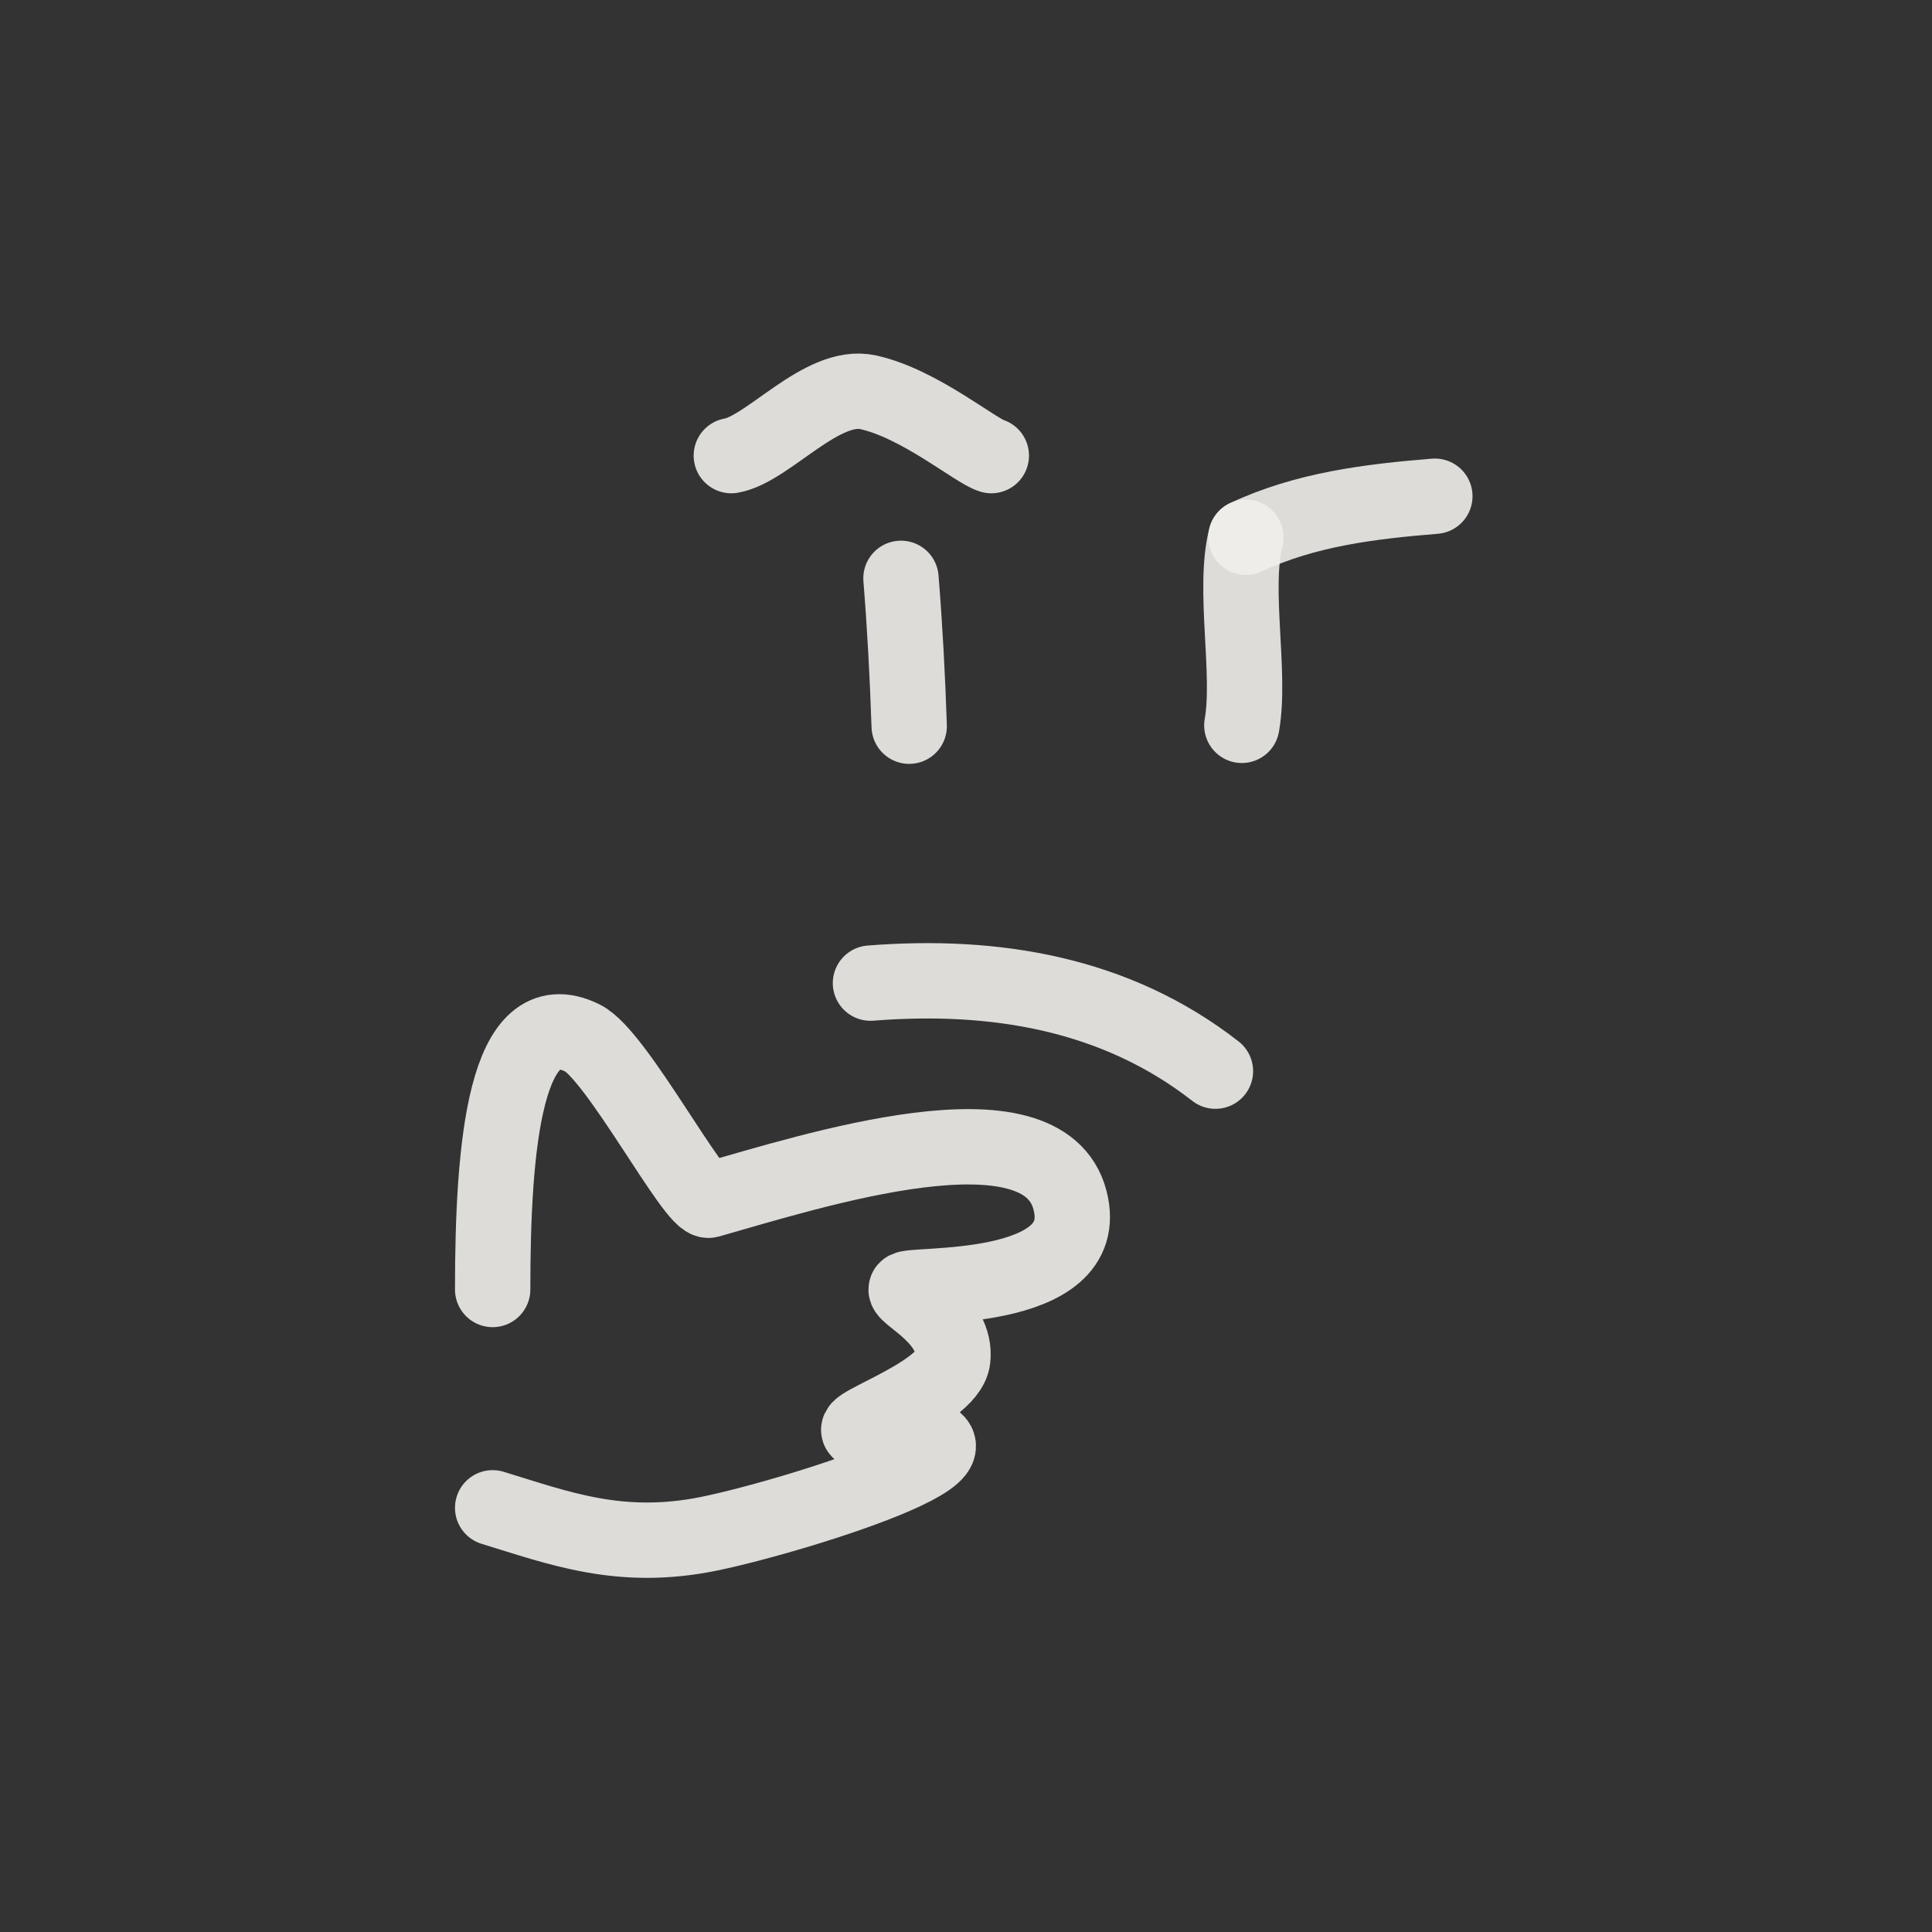 <!DOCTYPE svg PUBLIC "-//W3C//DTD SVG 1.1//EN" "http://www.w3.org/Graphics/SVG/1.1/DTD/svg11.dtd">

<!-- Uploaded to: SVG Repo, www.svgrepo.com, Transformed by: SVG Repo Mixer Tools -->
<svg width="800px" height="800px" viewBox="0 0 400 400" fill="none" xmlns="http://www.w3.org/2000/svg">

<rect x="0" y="0" width="400" height="400" fill="#333333" stroke="none"/>

<g id="SVGRepo_bgCarrier" stroke-width="0"/>

<g id="SVGRepo_tracerCarrier" stroke-linecap="round" stroke-linejoin="round"/>

<g id="SVGRepo_iconCarrier"> <path d="M188.238 150.351C187.902 139.999 187.322 129.445 186.537 119.742" stroke="#F0EFEB" stroke-opacity="0.9" stroke-width="15.6" stroke-linecap="round" stroke-linejoin="round"/> <path d="M257.109 150.174C259.044 139.34 255.208 121.895 257.959 111.239" stroke="#F0EFEB" stroke-opacity="0.9" stroke-width="15.6" stroke-linecap="round" stroke-linejoin="round"/> <path d="M180.222 203.544C205.959 201.513 230.999 205.656 251.643 221.772" stroke="#F0EFEB" stroke-opacity="0.9" stroke-width="15.6" stroke-linecap="round" stroke-linejoin="round"/> <path d="M151.414 94.332C159.018 93.022 170.14 79.117 179.734 81.215C190.277 83.521 201.918 93.332 205.241 94.332" stroke="#F0EFEB" stroke-opacity="0.9" stroke-width="15.6" stroke-linecap="round" stroke-linejoin="round"/> <path d="M257.958 111.24C270.277 105.447 283.635 103.832 297.07 102.737" stroke="#F0EFEB" stroke-opacity="0.9" stroke-width="15.6" stroke-linecap="round" stroke-linejoin="round"/> <path d="M102 266.977C102 237.192 104.574 206.959 120.64 214.927C127.688 218.425 143.844 249.321 146.784 248.487C168.261 242.401 215.933 226.987 221.534 248.487C226.75 268.511 187.6 265.542 187.6 266.977C187.6 268.368 198.161 273.321 197.261 281.36C196.396 289.087 171.478 296.427 179.314 296.427C220.65 296.427 165.143 313.809 146.784 317.549C128.425 321.289 115.772 316.382 102 312.177" stroke="#F0EFEB" stroke-opacity="0.9" stroke-width="15.6" stroke-linecap="round" stroke-linejoin="round"/> </g>

</svg>